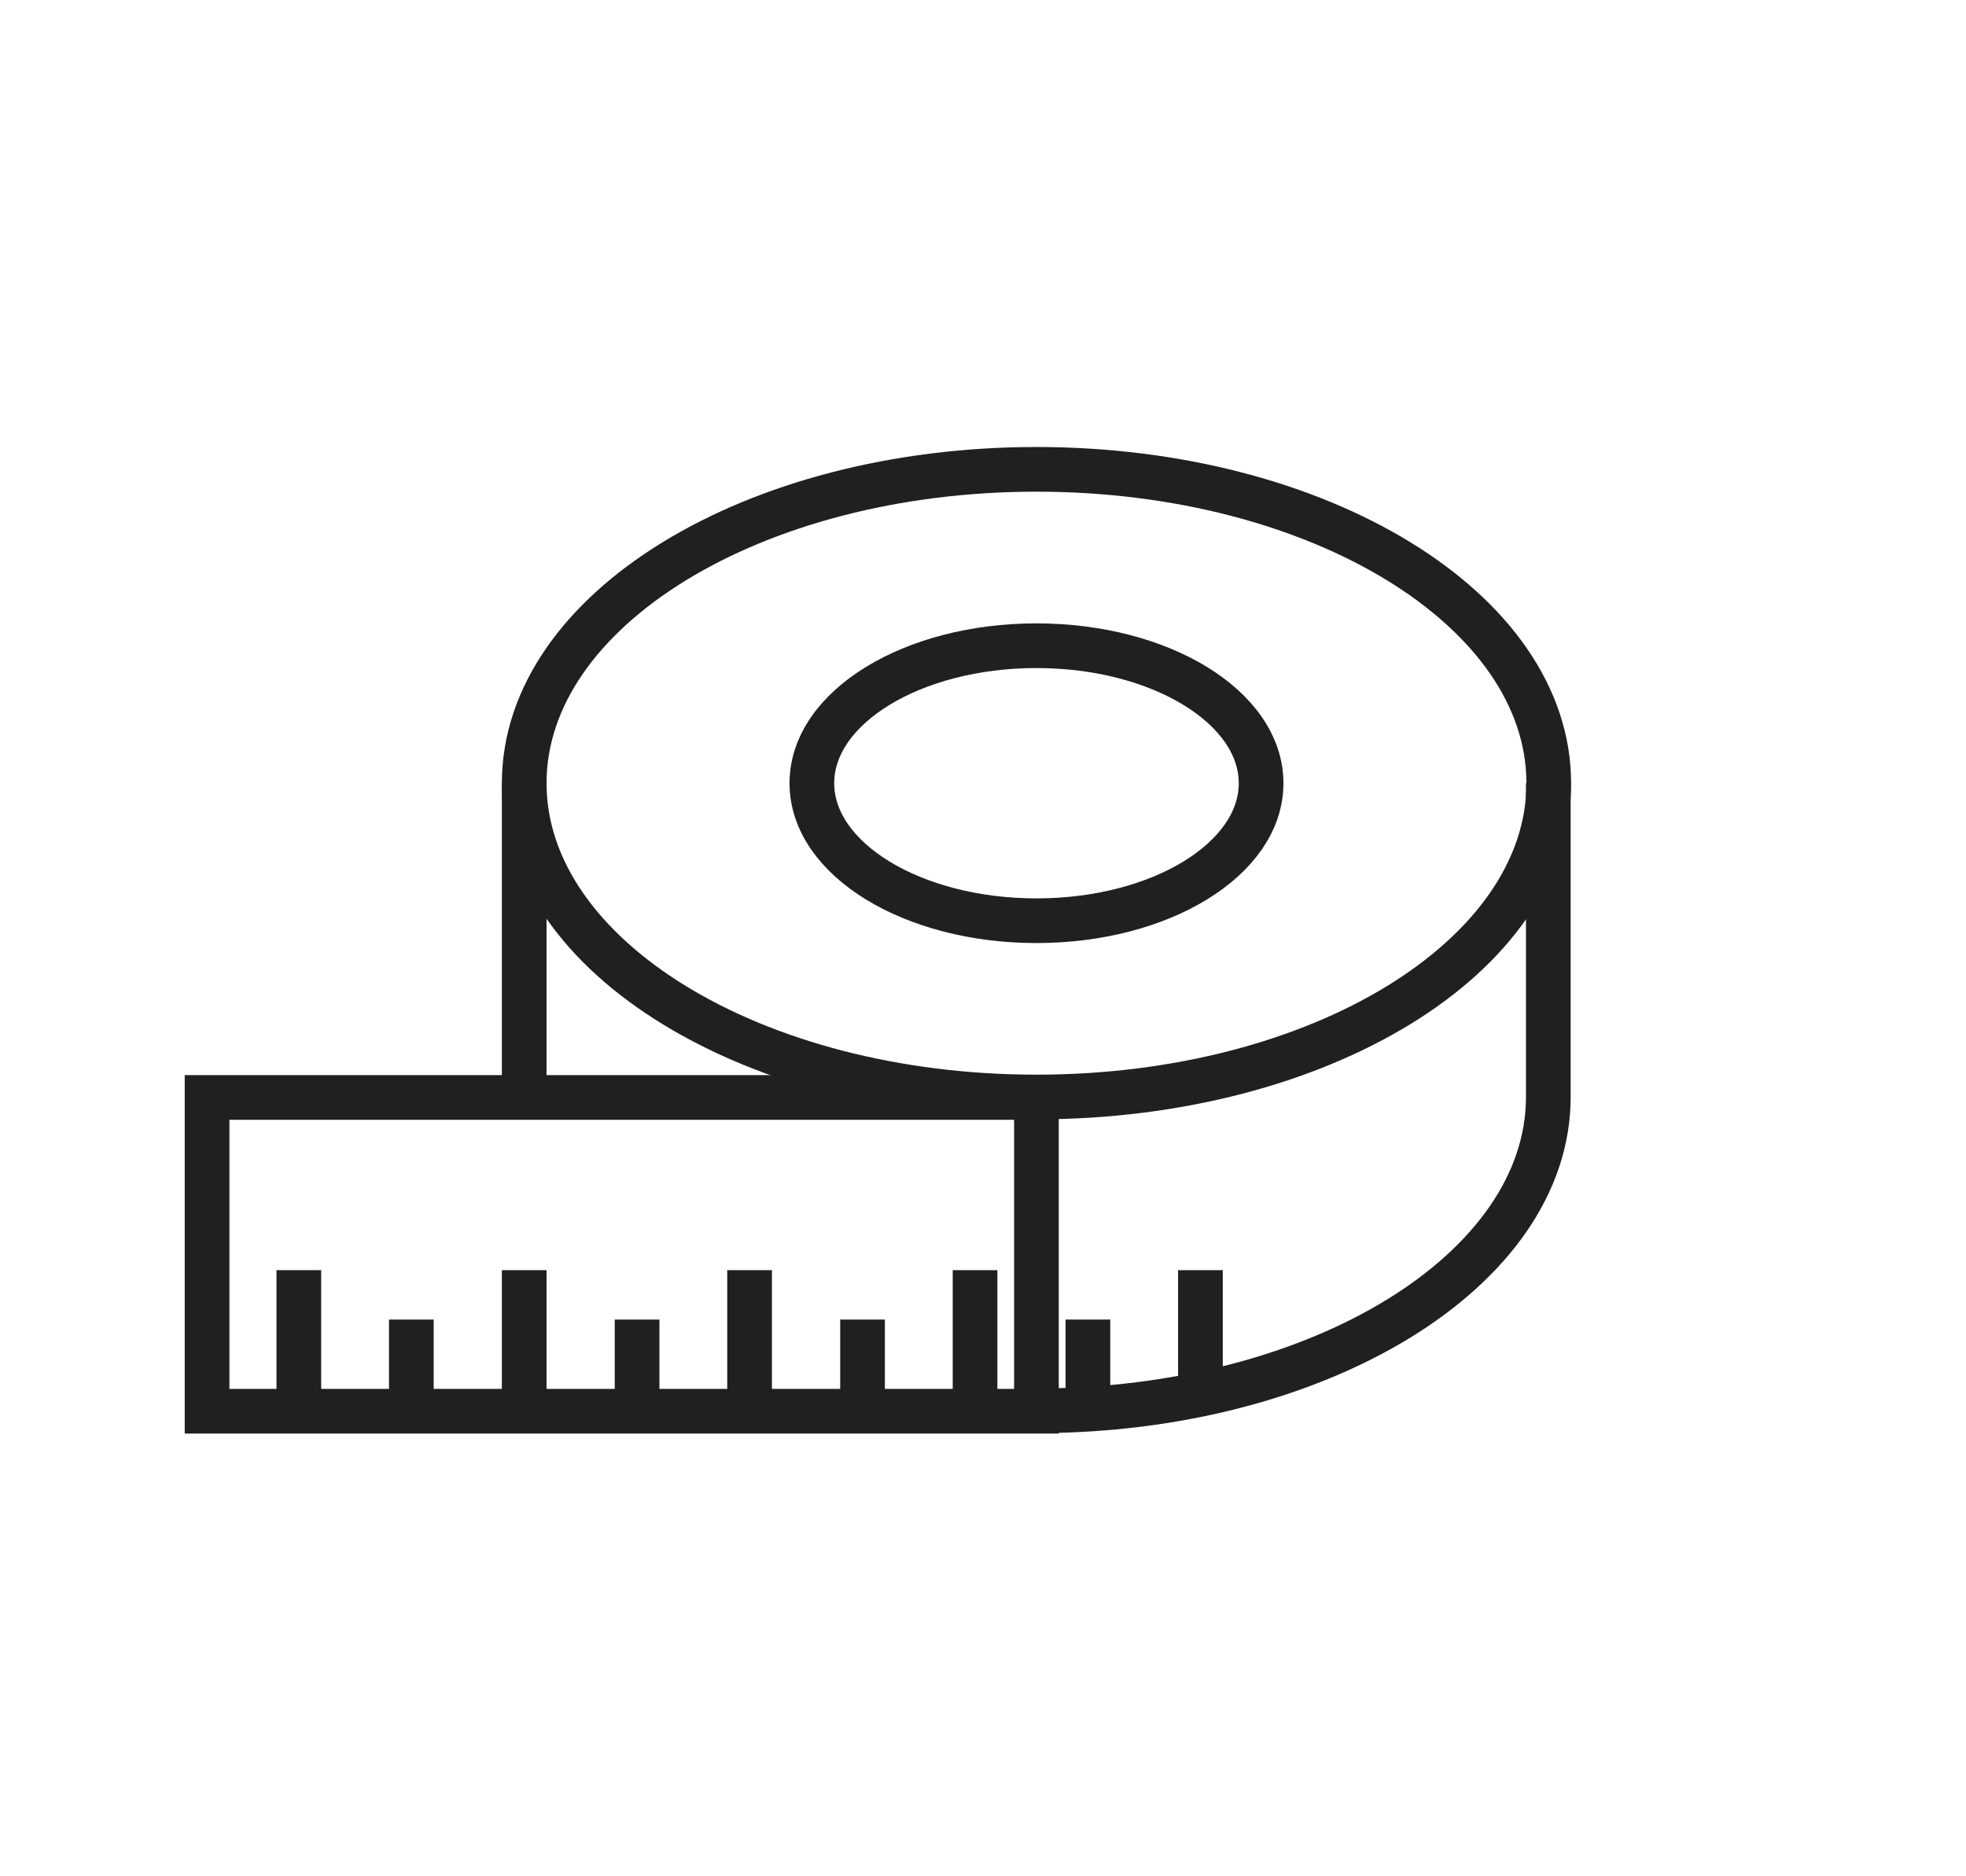 <svg width="22" height="21" viewBox="0 0 22 21" fill="none" xmlns="http://www.w3.org/2000/svg">
<path d="M11.598 12.278C14.764 12.278 17.331 10.706 17.331 8.766C17.331 6.826 14.764 5.253 11.598 5.253C8.433 5.253 5.866 6.826 5.866 8.766C5.866 10.706 8.433 12.278 11.598 12.278Z" stroke="#202020" stroke-width="0.5" stroke-miterlimit="10"/>
<path d="M17.326 8.766V12.278C17.326 14.216 14.759 15.79 11.594 15.79M5.866 12.282V8.77V12.282Z" stroke="#202020" stroke-width="0.5" stroke-miterlimit="10"/>
<path d="M11.598 10.305C12.986 10.305 14.112 9.616 14.112 8.766C14.112 7.916 12.986 7.227 11.598 7.227C10.21 7.227 9.085 7.916 9.085 8.766C9.085 9.616 10.21 10.305 11.598 10.305Z" stroke="#202020" stroke-width="0.5" stroke-miterlimit="10"/>
<path d="M13.433 15.611V14.216M11.598 15.795H2.317V12.283H11.598V15.795ZM3.344 15.795V14.216V15.795ZM4.603 15.826V14.769V15.826ZM7.129 15.826V14.769V15.826ZM9.652 15.826V14.769V15.826ZM12.174 15.826V14.769V15.826ZM5.866 15.795V14.216V15.795ZM8.388 15.795V14.216V15.795ZM10.911 15.795V14.216V15.795Z" stroke="#202020" stroke-width="0.5" stroke-miterlimit="10"/>
</svg>
